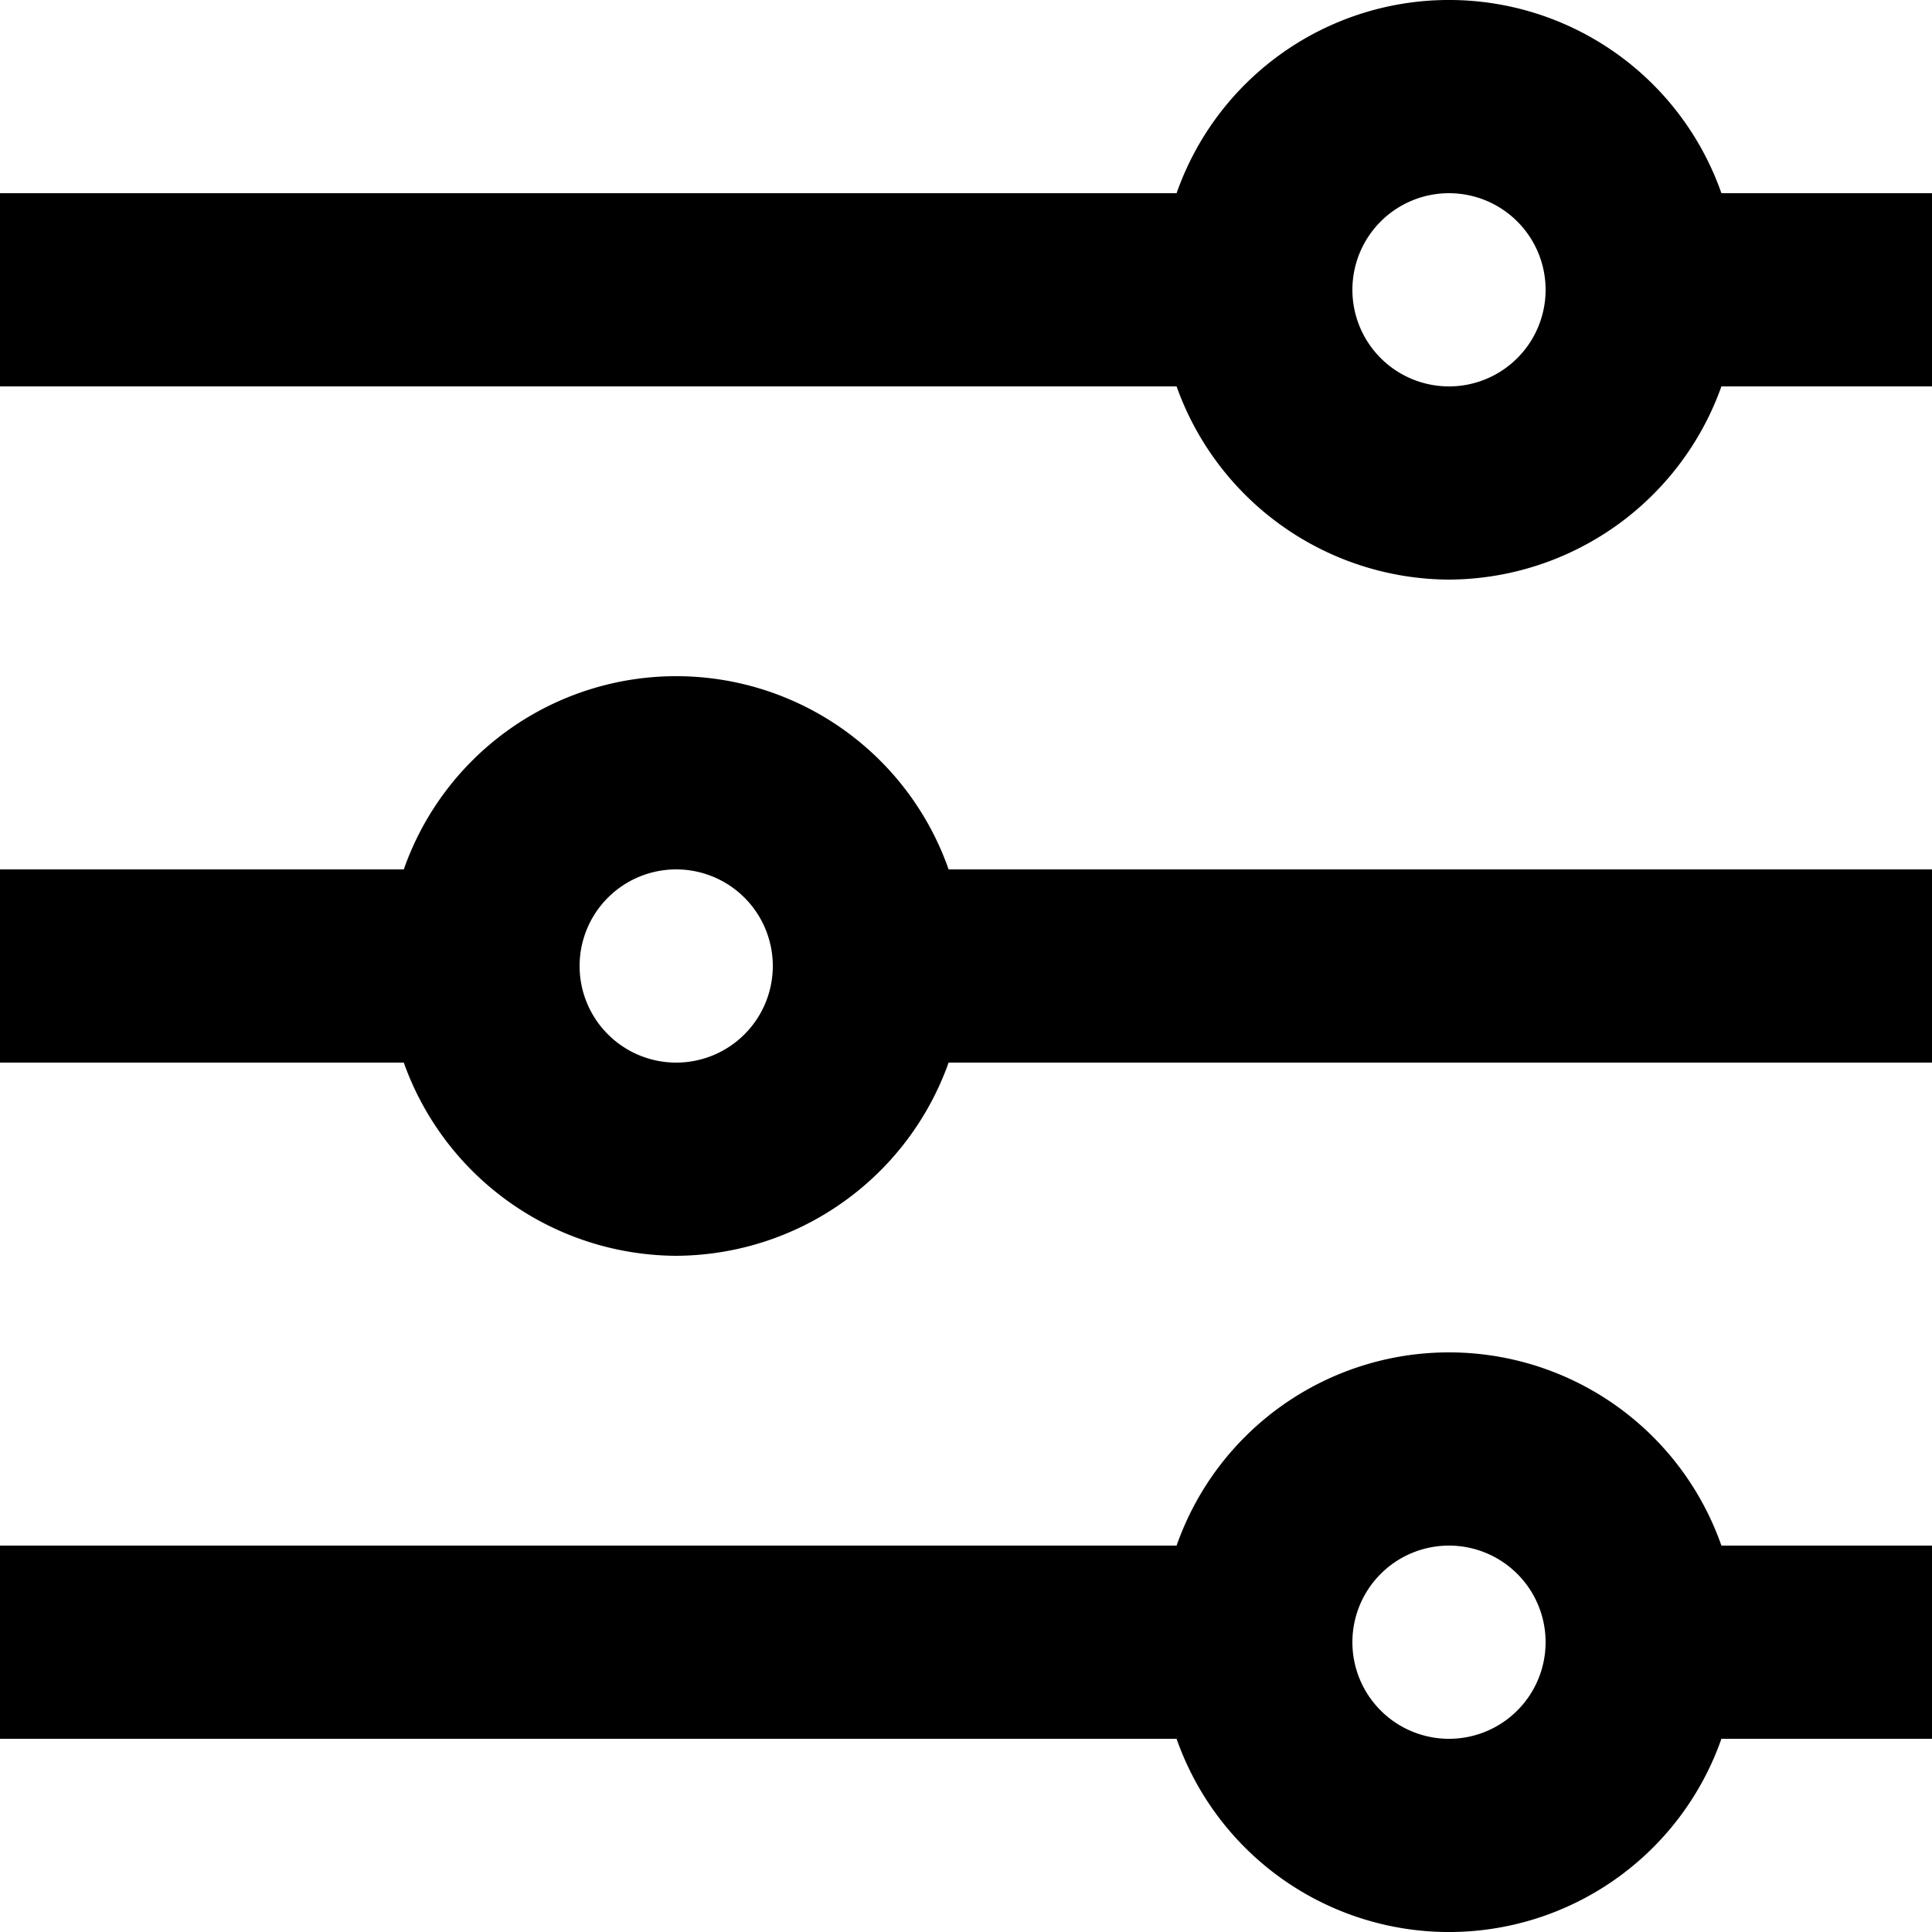 <svg viewBox="0 0 20 20">
  <path d="M17.82 18a2.988 2.988 0 0 1-5.64 0H0v-2h12.18a2.988 2.988 0 0 1 5.64 0H20v2h-2.18zM15 16a1 1 0 1 0 1 1 1 1 0 0 0-1-1zm-8-3a3.008 3.008 0 0 1-2.82-2H0V9h4.18a2.988 2.988 0 0 1 5.64 0H20v2H9.82A3.008 3.008 0 0 1 7 13zm0-4a1 1 0 1 0 1 1 1 1 0 0 0-1-1zm8-3a3.008 3.008 0 0 1-2.82-2H0V2h12.18a2.988 2.988 0 0 1 5.64 0H20v2h-2.18A3.008 3.008 0 0 1 15 6zm0-4a1 1 0 1 0 1 1 1 1 0 0 0-1-1z" />
</svg>